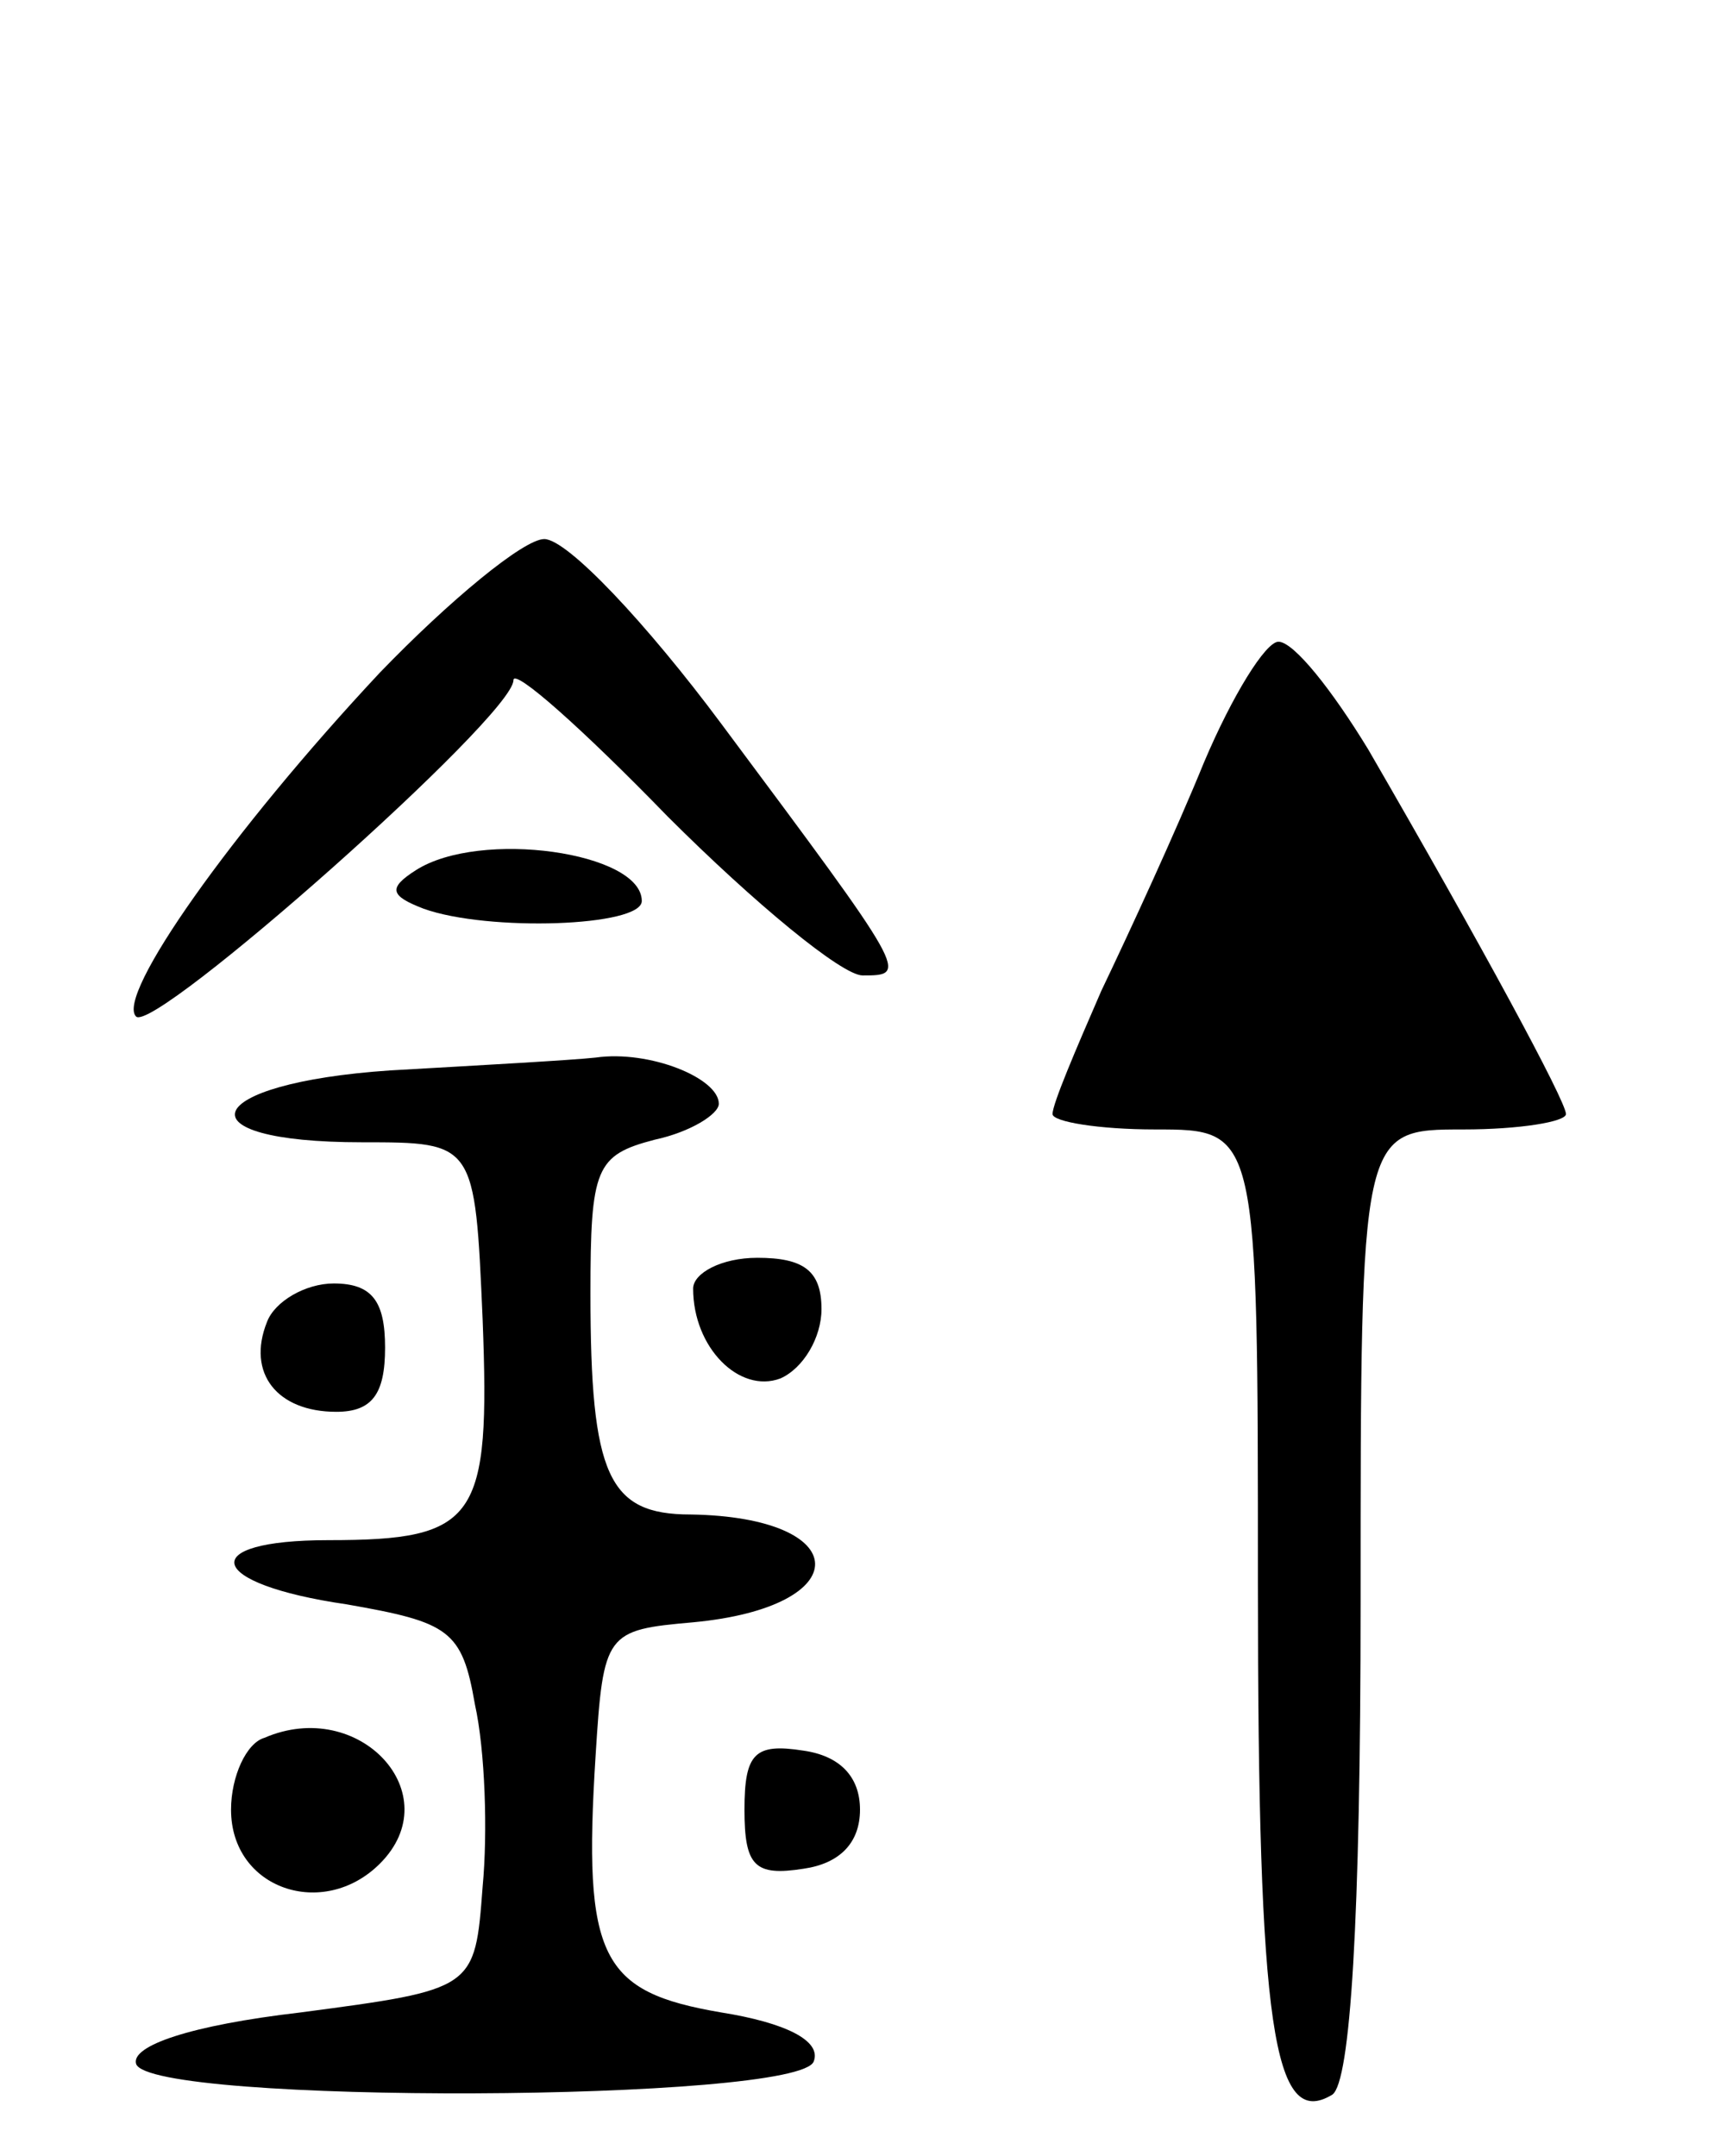 <svg version="1.0" xmlns="http://www.w3.org/2000/svg"
 width="67pt" height="84pt" viewBox="0 0 67 84"
 preserveAspectRatio="xMidYMid meet">
<g transform="translate(0,84) scale(0.1,-0.1)"
fill="#000000" stroke="none">
<path d="M148 578 c-58 -62 -103 -126 -95 -134 7 -7 147 117 147 131 0 5 27
-19 60 -53 34 -34 68 -62 76 -62 18 0 18 0 -55 98 -29 39 -60 72 -69 72 -8 0
-37 -24 -64 -52z"/>
<path d="M469 543 c-11 -27 -29 -66 -40 -89 -10 -23 -19 -44 -19 -48 0 -3 18
-6 40 -6 40 0 40 0 40 -177 0 -173 6 -213 29 -199 7 5 11 67 11 192 0 184 0
184 40 184 22 0 40 3 40 6 0 5 -33 66 -77 142 -14 23 -29 42 -35 42 -5 0 -18
-21 -29 -47z"/>
<path d="M162 501 c-11 -7 -10 -10 3 -15 25 -9 85 -7 85 3 0 19 -63 28 -88 12z"/>
<path d="M152 423 c-74 -5 -83 -28 -11 -28 44 0 44 0 47 -69 3 -78 -2 -86 -60
-86 -52 0 -48 -17 7 -25 40 -7 45 -10 50 -39 4 -18 5 -50 3 -71 -3 -40 -3 -40
-71 -49 -43 -5 -66 -13 -64 -20 5 -16 259 -15 264 1 3 8 -11 15 -36 19 -47 8
-54 21 -49 100 3 48 4 49 38 52 64 6 63 41 -1 42 -32 0 -39 15 -39 86 0 49 2
54 25 60 14 3 25 10 25 14 0 10 -27 21 -48 18 -9 -1 -45 -3 -80 -5z"/>
<path d="M270 338 c0 -23 18 -41 34 -35 9 4 16 16 16 27 0 15 -7 20 -25 20
-14 0 -25 -6 -25 -12z"/>
<path d="M104 325 c-8 -20 4 -35 27 -35 14 0 19 7 19 25 0 18 -5 25 -20 25
-11 0 -23 -7 -26 -15z"/>
<path d="M103 163 c-7 -2 -13 -15 -13 -28 0 -31 36 -43 58 -21 27 27 -8 65
-45 49z"/>
<path d="M290 135 c0 -22 4 -26 23 -23 14 2 22 10 22 23 0 13 -8 21 -22 23
-19 3 -23 -1 -23 -23z"/>
</g>
</svg>
